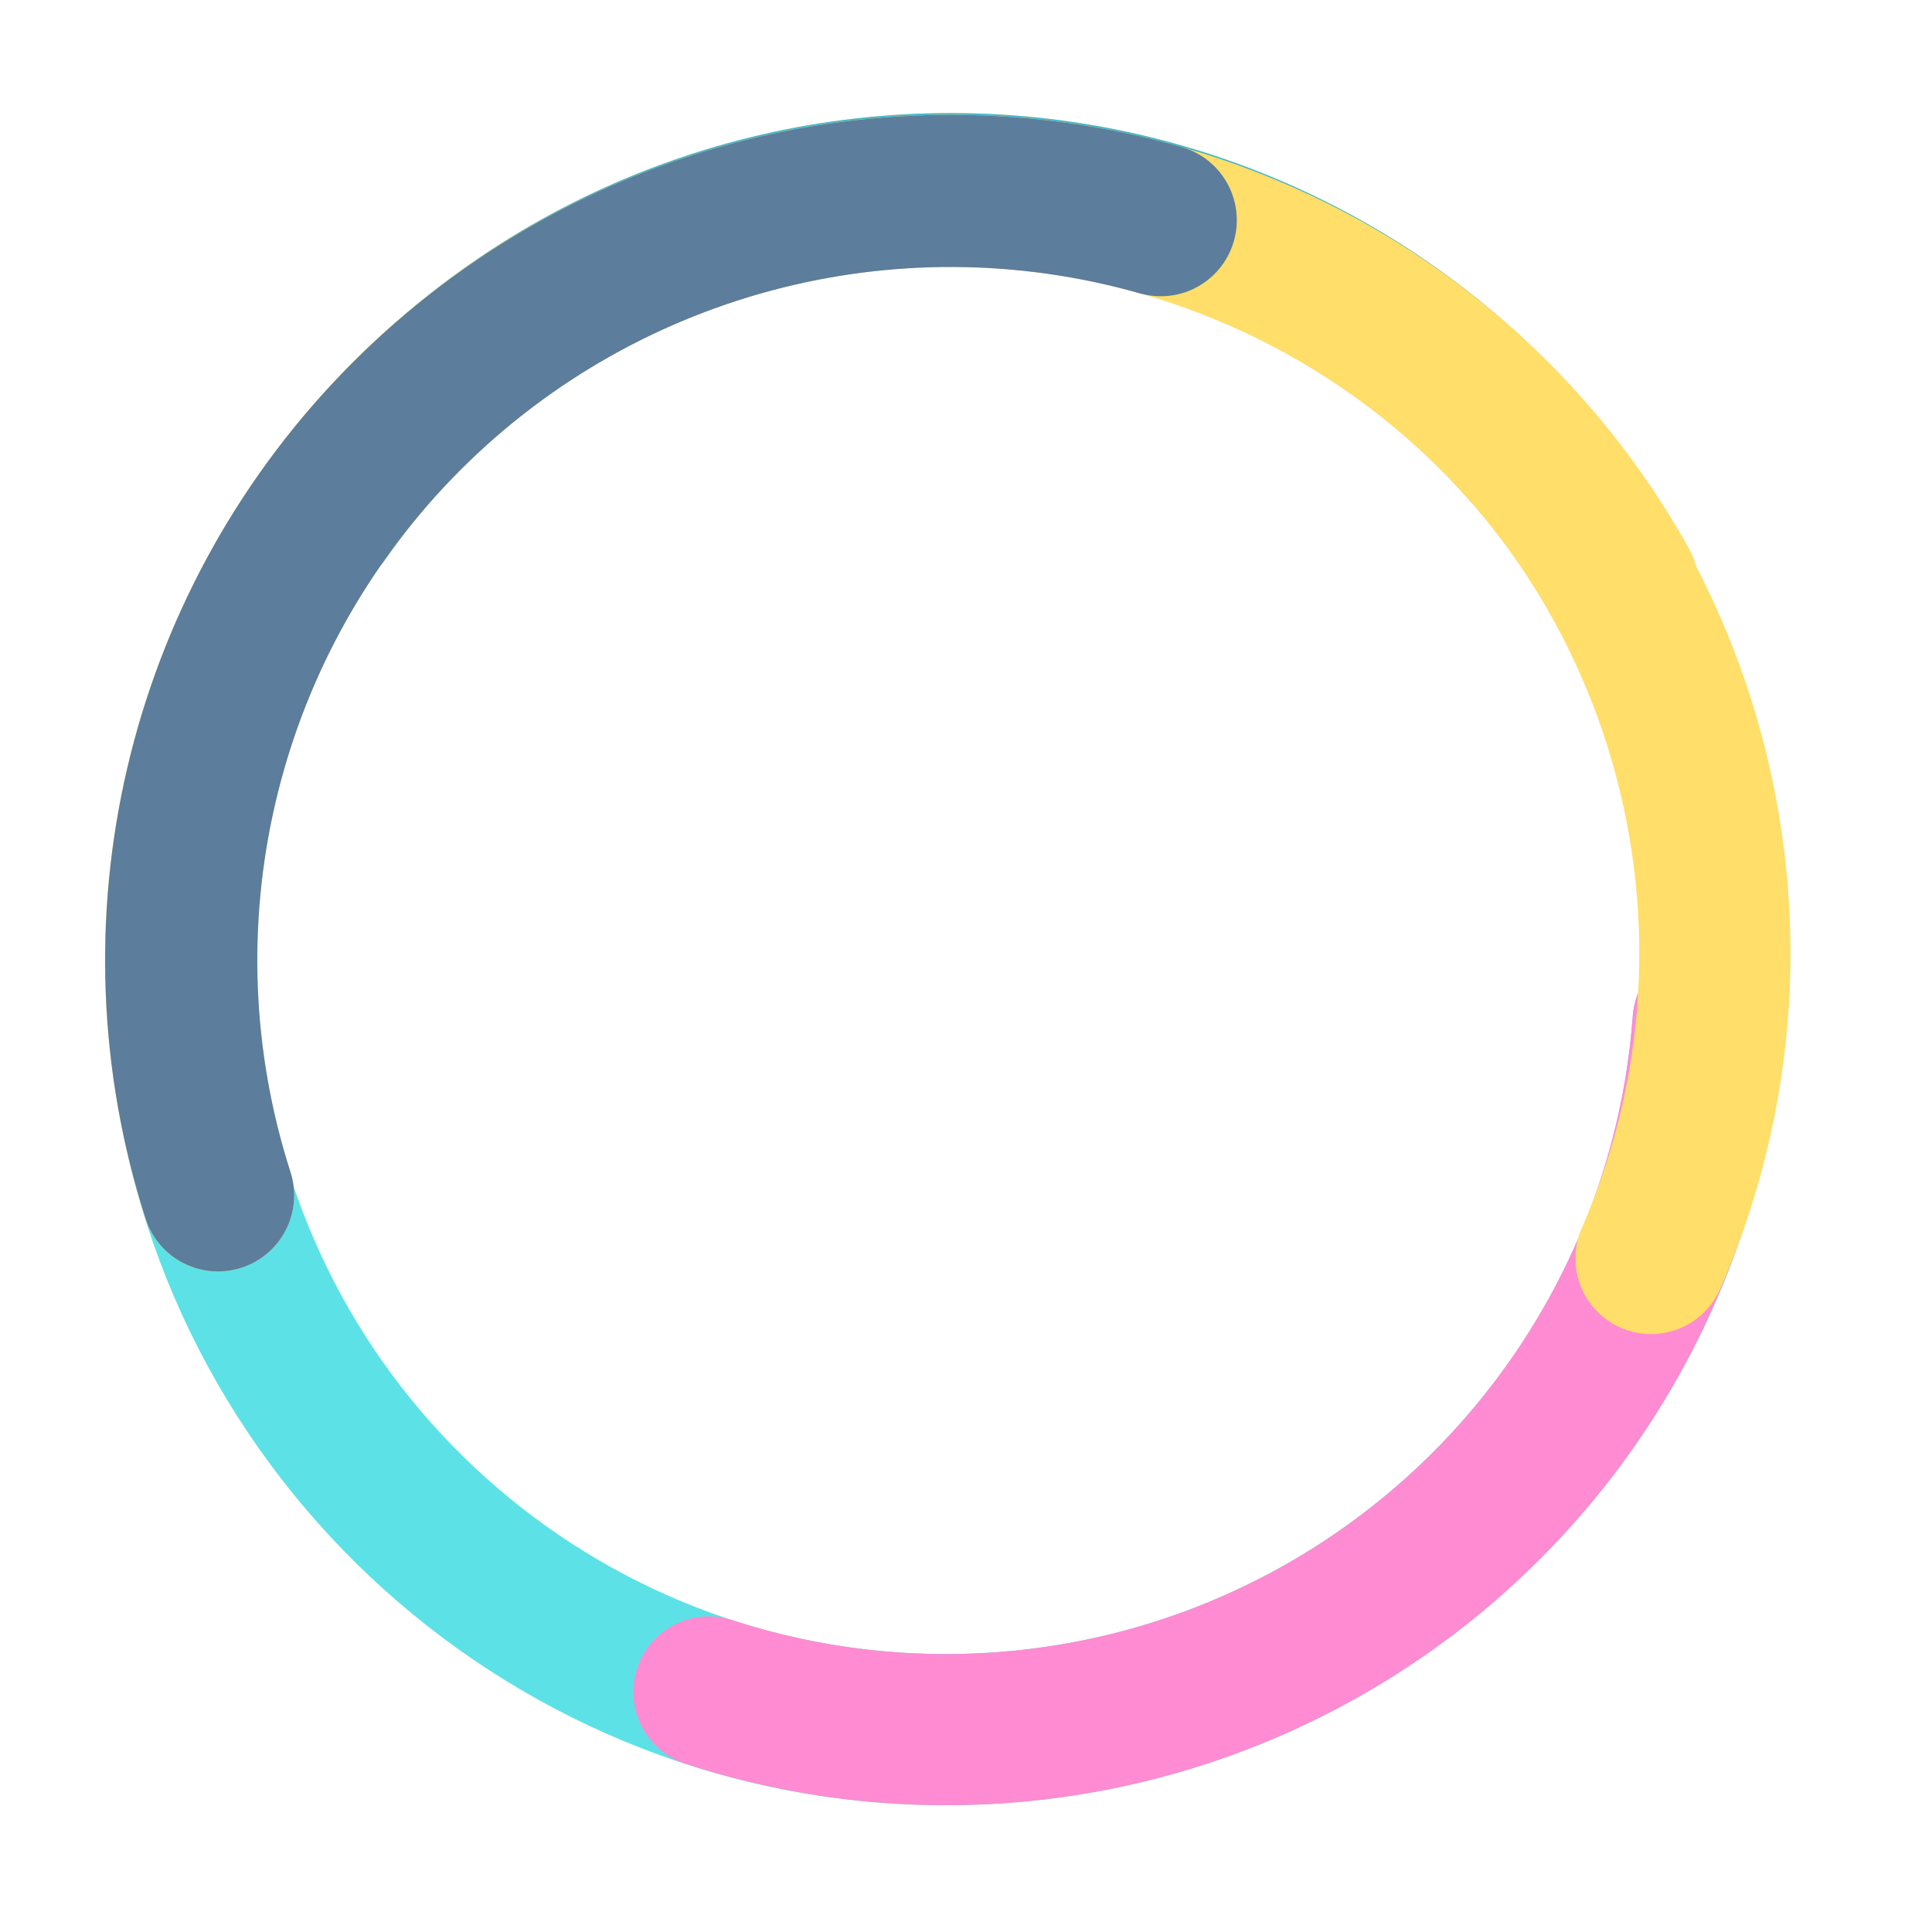 <svg xmlns="http://www.w3.org/2000/svg" xmlns:xlink="http://www.w3.org/1999/xlink" width="500" zoomAndPan="magnify" viewBox="0 0 375 375" height="500" preserveAspectRatio="xMidYMid meet" version="1.0"><defs><clipPath id="88aed5eba2"><path d="M 21 183 L 347 183 L 347 351 L 21 351 Z M 21 183 " clip-rule="nonzero"/></clipPath><clipPath id="be956db4ea"><path d="M 351.992 346.16 L 23.527 354.527 L 19.344 190.293 L 347.809 181.926 Z M 351.992 346.16 " clip-rule="nonzero"/></clipPath><clipPath id="eb9d2f6c03"><path d="M 346.18 199.371 C 340.02 282.93 271.52 348.207 187.762 350.344 C 104.004 352.477 32.266 290.766 21.859 207.633 C 20.855 199.59 26.555 192.258 34.594 191.25 C 42.637 190.246 49.969 195.945 50.977 203.988 C 59.508 272.16 118.332 322.758 187.012 321.008 C 255.695 319.262 311.863 265.73 316.918 197.211 C 317.512 189.133 324.547 183.062 332.625 183.66 C 340.707 184.254 346.773 191.289 346.18 199.371 Z M 346.18 199.371 " clip-rule="nonzero"/></clipPath><clipPath id="3e05540c22"><path d="M 122 183 L 347 183 L 347 351 L 122 351 Z M 122 183 " clip-rule="nonzero"/></clipPath><clipPath id="66df72d897"><path d="M 352.188 353.797 L 121.754 359.668 L 117.375 187.797 L 347.809 181.926 Z M 352.188 353.797 " clip-rule="nonzero"/></clipPath><clipPath id="178469b71d"><path d="M 346.18 199.371 C 342.496 249.336 316.035 294.836 274.43 322.75 C 232.824 350.664 180.691 357.895 133.059 342.359 C 125.355 339.848 121.148 331.566 123.66 323.863 C 126.176 316.16 134.457 311.953 142.16 314.465 C 181.219 327.203 223.965 321.273 258.082 298.383 C 292.199 275.492 313.895 238.188 316.918 197.211 C 317.512 189.133 324.547 183.062 332.625 183.66 C 340.707 184.254 346.773 191.289 346.18 199.371 Z M 346.18 199.371 " clip-rule="nonzero"/></clipPath><clipPath id="b2759a8881"><path d="M 48 21 L 348 21 L 348 259 L 48 259 Z M 48 21 " clip-rule="nonzero"/></clipPath><clipPath id="0058166e8f"><path d="M 120.785 -37.531 L 407.48 122.984 L 327.223 266.332 L 40.527 105.816 Z M 120.785 -37.531 " clip-rule="nonzero"/></clipPath><clipPath id="287495067b"><path d="M 50.836 91.648 C 98.797 22.949 191.027 1.797 264.133 42.727 C 337.238 83.66 367.41 173.344 333.91 250.141 C 330.672 257.566 322.023 260.961 314.598 257.723 C 307.172 254.48 303.777 245.836 307.016 238.41 C 334.484 175.438 309.746 101.895 249.797 68.328 C 189.852 34.766 114.223 52.113 74.895 108.445 C 70.258 115.09 61.109 116.715 54.465 112.078 C 47.824 107.441 46.195 98.293 50.836 91.648 Z M 50.836 91.648 " clip-rule="nonzero"/></clipPath><clipPath id="9b9d2c75b5"><path d="M 48 21 L 311 21 L 311 115 L 48 115 Z M 48 21 " clip-rule="nonzero"/></clipPath><clipPath id="9cb3f09617"><path d="M 124.52 -44.199 L 325.648 68.414 L 241.656 218.426 L 40.527 105.816 Z M 124.52 -44.199 " clip-rule="nonzero"/></clipPath><clipPath id="a49d822b60"><path d="M 50.836 91.648 C 79.516 50.566 125.496 24.957 175.523 22.199 C 225.551 19.441 274.066 39.84 307.09 77.52 C 312.43 83.613 311.82 92.883 305.727 98.223 C 299.633 103.562 290.363 102.953 285.023 96.859 C 257.941 65.961 218.16 49.234 177.137 51.496 C 136.117 53.758 98.41 74.758 74.895 108.445 C 70.258 115.09 61.109 116.715 54.465 112.078 C 47.824 107.441 46.195 98.293 50.836 91.648 Z M 50.836 91.648 " clip-rule="nonzero"/></clipPath><clipPath id="973543debc"><path d="M 20 22 L 330 22 L 330 247 L 20 247 Z M 20 22 " clip-rule="nonzero"/></clipPath><clipPath id="611feb2755"><path d="M -32.543 101.727 L 270.844 -29.996 L 336.707 121.699 L 33.32 253.422 Z M -32.543 101.727 " clip-rule="nonzero"/></clipPath><clipPath id="47754ef453"><path d="M 28.258 236.527 C 2.484 156.223 41.785 69.457 119.152 35.867 C 196.516 2.277 286.742 32.805 327.82 106.465 C 331.793 113.59 329.238 122.586 322.113 126.559 C 314.988 130.531 305.996 127.977 302.023 120.852 C 268.34 60.449 194.352 35.414 130.914 62.961 C 67.477 90.504 35.25 161.652 56.383 227.504 C 58.875 235.27 54.602 243.586 46.832 246.078 C 39.066 248.57 30.75 244.297 28.258 236.527 Z M 28.258 236.527 " clip-rule="nonzero"/></clipPath><clipPath id="f35fd75f08"><path d="M 20 22 L 241 22 L 241 247 L 20 247 Z M 20 22 " clip-rule="nonzero"/></clipPath><clipPath id="4942bb4f85"><path d="M -36.883 91.734 L 215.941 -18.039 L 286.141 143.652 L 33.32 253.422 Z M -36.883 91.734 " clip-rule="nonzero"/></clipPath><clipPath id="974ced454b"><path d="M 28.258 236.527 C 9.773 178.926 24.477 115.828 66.523 72.332 C 108.57 28.84 171.141 12.008 229.332 28.535 C 234.406 29.977 238.328 34.016 239.617 39.133 C 240.906 44.246 239.371 49.664 235.582 53.336 C 231.797 57.012 226.34 58.387 221.262 56.945 C 173.543 43.395 122.238 57.195 87.762 92.863 C 53.281 128.527 41.223 180.27 56.383 227.504 C 58.875 235.27 54.602 243.586 46.832 246.078 C 39.066 248.57 30.75 244.297 28.258 236.527 Z M 28.258 236.527 " clip-rule="nonzero"/></clipPath></defs><g clip-path="url(#88aed5eba2)"><g clip-path="url(#be956db4ea)"><g clip-path="url(#eb9d2f6c03)"><path fill="#5ce2e6" d="M 350.719 346.191 L 24.801 354.492 L 20.652 191.535 L 346.566 183.234 Z M 350.719 346.191 " fill-opacity="1" fill-rule="nonzero"/></g></g></g><g clip-path="url(#3e05540c22)"><g clip-path="url(#66df72d897)"><g clip-path="url(#178469b71d)"><path fill="#ff8bd2" d="M 350.719 346.191 L 24.801 354.492 L 20.652 191.535 L 346.566 183.234 Z M 350.719 346.191 " fill-opacity="1" fill-rule="nonzero"/></g></g></g><g clip-path="url(#b2759a8881)"><g clip-path="url(#0058166e8f)"><g clip-path="url(#287495067b)"><path fill="#ffde69" d="M 121.898 -36.906 L 406.367 122.363 L 326.73 264.598 L 42.262 105.328 Z M 121.898 -36.906 " fill-opacity="1" fill-rule="nonzero"/></g></g></g><g clip-path="url(#9b9d2c75b5)"><g clip-path="url(#9cb3f09617)"><g clip-path="url(#a49d822b60)"><path fill="#41b8d5" d="M 121.898 -36.906 L 406.367 122.363 L 326.73 264.598 L 42.262 105.328 Z M 121.898 -36.906 " fill-opacity="1" fill-rule="nonzero"/></g></g></g><g clip-path="url(#973543debc)"><g clip-path="url(#611feb2755)"><g clip-path="url(#47754ef453)"><path fill="#ffde69" d="M -31.367 101.219 L 269.668 -29.484 L 335.02 121.031 L 33.984 251.734 Z M -31.367 101.219 " fill-opacity="1" fill-rule="nonzero"/></g></g></g><g clip-path="url(#f35fd75f08)"><g clip-path="url(#4942bb4f85)"><g clip-path="url(#974ced454b)"><path fill="#5c7d9b" d="M -31.367 101.219 L 269.668 -29.484 L 335.02 121.031 L 33.984 251.734 Z M -31.367 101.219 " fill-opacity="1" fill-rule="nonzero"/></g></g></g></svg>